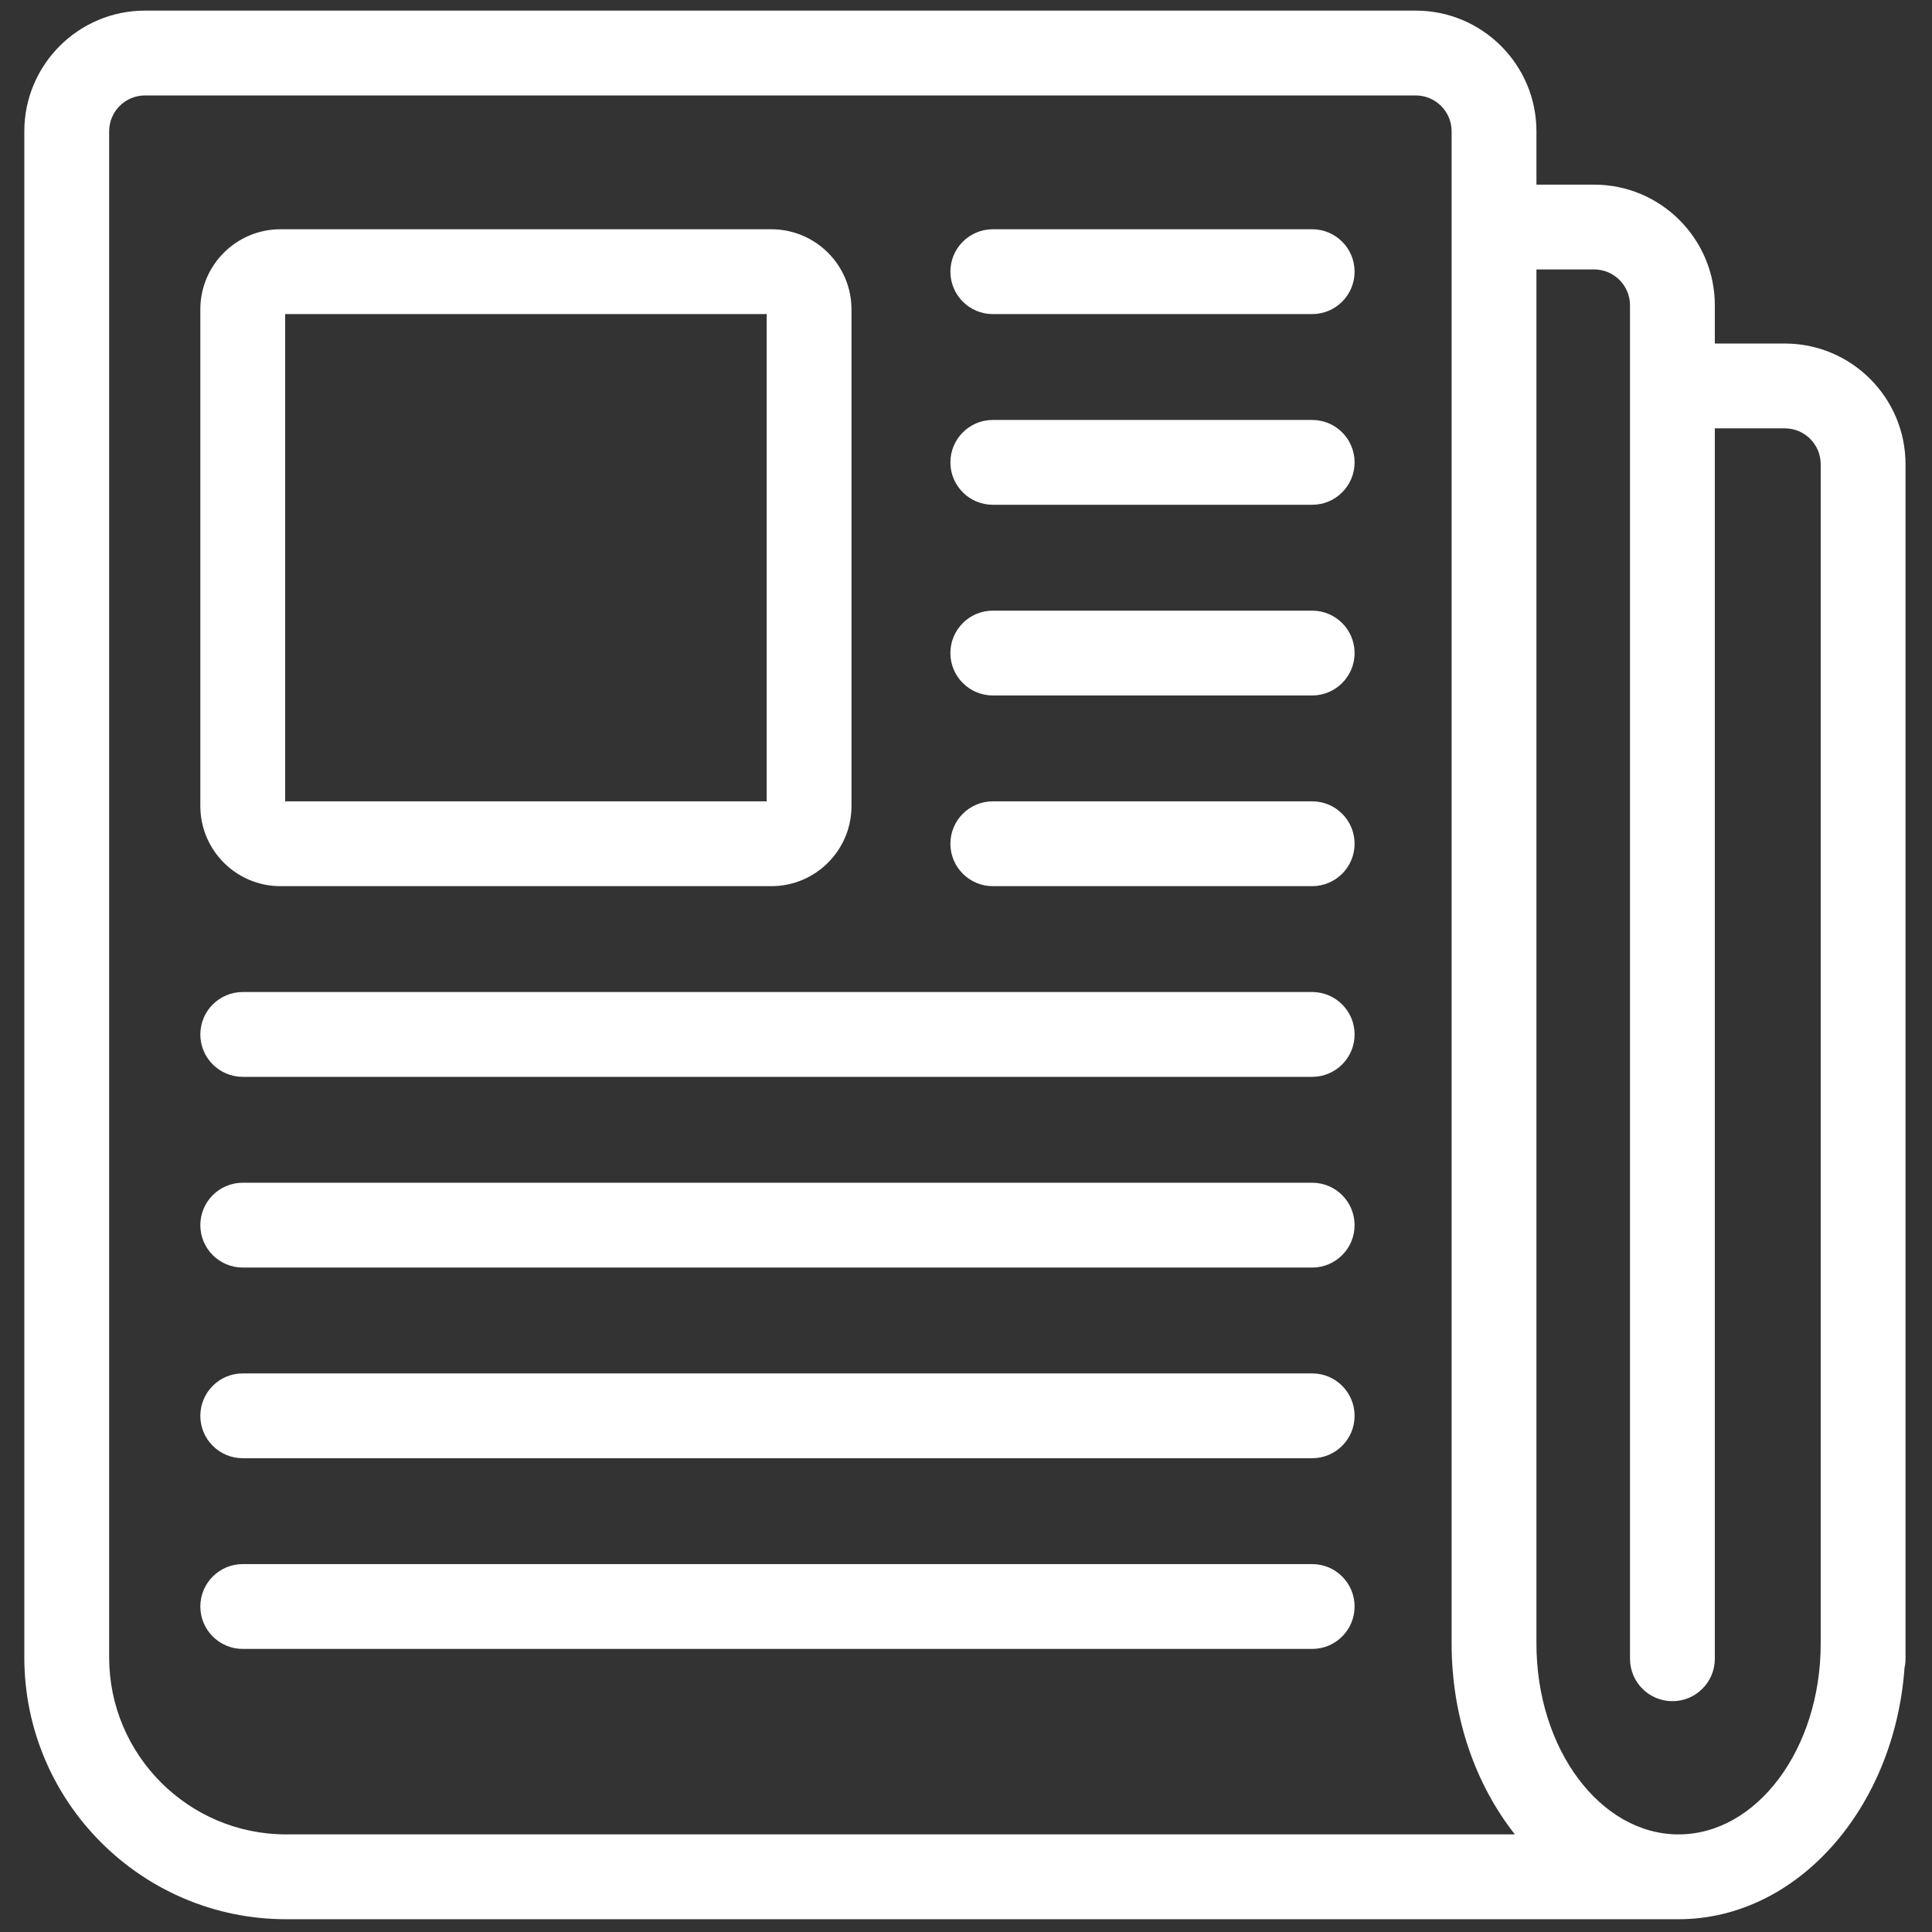 <svg xmlns="http://www.w3.org/2000/svg" xmlns:xlink="http://www.w3.org/1999/xlink" version="1.1" width="256" height="256" viewBox="0 0 256 256" xml:space="preserve">

<rect x="0" y="0" width="256" height="256" fill="#333333" stroke="none"/>

<defs>
</defs>
<g style="stroke: none; stroke-width: 0; stroke-dasharray: none; stroke-linecap: butt; stroke-linejoin: miter; stroke-miterlimit: 10; fill: none; fill-rule: nonzero; opacity: 1;" transform="translate(1.407 1.407) scale(2.81 2.81)" >
	<path d="M 83.664 15.699 h -3.302 v -1.803 c 0 -3.138 -2.553 -5.69 -5.69 -5.69 H 71.95 V 5.69 c 0 -3.138 -2.553 -5.69 -5.69 -5.69 H 6.336 c -3.137 0 -5.69 2.553 -5.69 5.69 v 71.963 C 0.646 84.461 6.185 90 12.992 90 h 65.66 c 5.585 0 10.178 -5.223 10.655 -11.856 c 0.03 -0.137 0.047 -0.279 0.047 -0.425 v -56.33 C 89.354 18.251 86.802 15.699 83.664 15.699 z M 12.992 86 c -4.602 0 -8.346 -3.744 -8.346 -8.347 V 5.69 C 4.646 4.758 5.404 4 6.336 4 H 66.26 c 0.932 0 1.69 0.758 1.69 1.69 v 71.316 c 0 3.487 1.137 6.657 2.984 8.993 H 12.992 z M 78.652 86 c -3.695 0 -6.702 -4.034 -6.702 -8.993 V 12.205 h 2.722 c 0.932 0 1.69 0.758 1.69 1.69 v 63.823 c 0 1.104 0.896 2 2 2 s 2 -0.896 2 -2 v -58.02 h 3.302 c 0.932 0 1.69 0.758 1.69 1.69 v 55.618 C 85.354 81.966 82.348 86 78.652 86 z" style="stroke: none; stroke-width: 1; stroke-dasharray: none; stroke-linecap: butt; stroke-linejoin: miter; stroke-miterlimit: 10; fill: rgb(255,255,255); fill-rule: nonzero; opacity: 1;" transform=" matrix(1 0 0 1 0 0) " stroke-linecap="round" />
	<path d="M 35.874 41.286 H 12.723 c -2.083 0 -3.777 -1.694 -3.777 -3.777 V 14.087 c 0 -2.083 1.694 -3.777 3.777 -3.777 h 23.151 c 2.083 0 3.777 1.694 3.777 3.777 v 23.422 C 39.651 39.592 37.957 41.286 35.874 41.286 z M 12.946 37.286 h 22.706 V 14.31 H 12.946 V 37.286 z" style="stroke: none; stroke-width: 1; stroke-dasharray: none; stroke-linecap: butt; stroke-linejoin: miter; stroke-miterlimit: 10; fill: rgb(255,255,255); fill-rule: nonzero; opacity: 1;" transform=" matrix(1 0 0 1 0 0) " stroke-linecap="round" />
	<path d="M 61.375 14.31 h -15.06 c -1.104 0 -2 -0.896 -2 -2 s 0.896 -2 2 -2 h 15.06 c 1.104 0 2 0.896 2 2 S 62.479 14.31 61.375 14.31 z" style="stroke: none; stroke-width: 1; stroke-dasharray: none; stroke-linecap: butt; stroke-linejoin: miter; stroke-miterlimit: 10; fill: rgb(255,255,255); fill-rule: nonzero; opacity: 1;" transform=" matrix(1 0 0 1 0 0) " stroke-linecap="round" />
	<path d="M 61.375 23.302 h -15.06 c -1.104 0 -2 -0.896 -2 -2 s 0.896 -2 2 -2 h 15.06 c 1.104 0 2 0.896 2 2 S 62.479 23.302 61.375 23.302 z" style="stroke: none; stroke-width: 1; stroke-dasharray: none; stroke-linecap: butt; stroke-linejoin: miter; stroke-miterlimit: 10; fill: rgb(255,255,255); fill-rule: nonzero; opacity: 1;" transform=" matrix(1 0 0 1 0 0) " stroke-linecap="round" />
	<path d="M 61.375 32.294 h -15.06 c -1.104 0 -2 -0.896 -2 -2 s 0.896 -2 2 -2 h 15.06 c 1.104 0 2 0.896 2 2 S 62.479 32.294 61.375 32.294 z" style="stroke: none; stroke-width: 1; stroke-dasharray: none; stroke-linecap: butt; stroke-linejoin: miter; stroke-miterlimit: 10; fill: rgb(255,255,255); fill-rule: nonzero; opacity: 1;" transform=" matrix(1 0 0 1 0 0) " stroke-linecap="round" />
	<path d="M 61.375 41.286 h -15.06 c -1.104 0 -2 -0.896 -2 -2 s 0.896 -2 2 -2 h 15.06 c 1.104 0 2 0.896 2 2 S 62.479 41.286 61.375 41.286 z" style="stroke: none; stroke-width: 1; stroke-dasharray: none; stroke-linecap: butt; stroke-linejoin: miter; stroke-miterlimit: 10; fill: rgb(255,255,255); fill-rule: nonzero; opacity: 1;" transform=" matrix(1 0 0 1 0 0) " stroke-linecap="round" />
	<path d="M 61.375 50.278 H 10.946 c -1.104 0 -2 -0.896 -2 -2 s 0.896 -2 2 -2 h 50.429 c 1.104 0 2 0.896 2 2 S 62.479 50.278 61.375 50.278 z" style="stroke: none; stroke-width: 1; stroke-dasharray: none; stroke-linecap: butt; stroke-linejoin: miter; stroke-miterlimit: 10; fill: rgb(255,255,255); fill-rule: nonzero; opacity: 1;" transform=" matrix(1 0 0 1 0 0) " stroke-linecap="round" />
	<path d="M 61.375 59.271 H 10.946 c -1.104 0 -2 -0.896 -2 -2 s 0.896 -2 2 -2 h 50.429 c 1.104 0 2 0.896 2 2 S 62.479 59.271 61.375 59.271 z" style="stroke: none; stroke-width: 1; stroke-dasharray: none; stroke-linecap: butt; stroke-linejoin: miter; stroke-miterlimit: 10; fill: rgb(255,255,255); fill-rule: nonzero; opacity: 1;" transform=" matrix(1 0 0 1 0 0) " stroke-linecap="round" />
	<path d="M 61.375 68.262 H 10.946 c -1.104 0 -2 -0.896 -2 -2 s 0.896 -2 2 -2 h 50.429 c 1.104 0 2 0.896 2 2 S 62.479 68.262 61.375 68.262 z" style="stroke: none; stroke-width: 1; stroke-dasharray: none; stroke-linecap: butt; stroke-linejoin: miter; stroke-miterlimit: 10; fill: rgb(255,255,255); fill-rule: nonzero; opacity: 1;" transform=" matrix(1 0 0 1 0 0) " stroke-linecap="round" />
	<path d="M 61.375 77.254 H 10.946 c -1.104 0 -2 -0.896 -2 -2 s 0.896 -2 2 -2 h 50.429 c 1.104 0 2 0.896 2 2 S 62.479 77.254 61.375 77.254 z" style="stroke: none; stroke-width: 1; stroke-dasharray: none; stroke-linecap: butt; stroke-linejoin: miter; stroke-miterlimit: 10; fill: rgb(255,255,255); fill-rule: nonzero; opacity: 1;" transform=" matrix(1 0 0 1 0 0) " stroke-linecap="round" />
</g>
</svg>